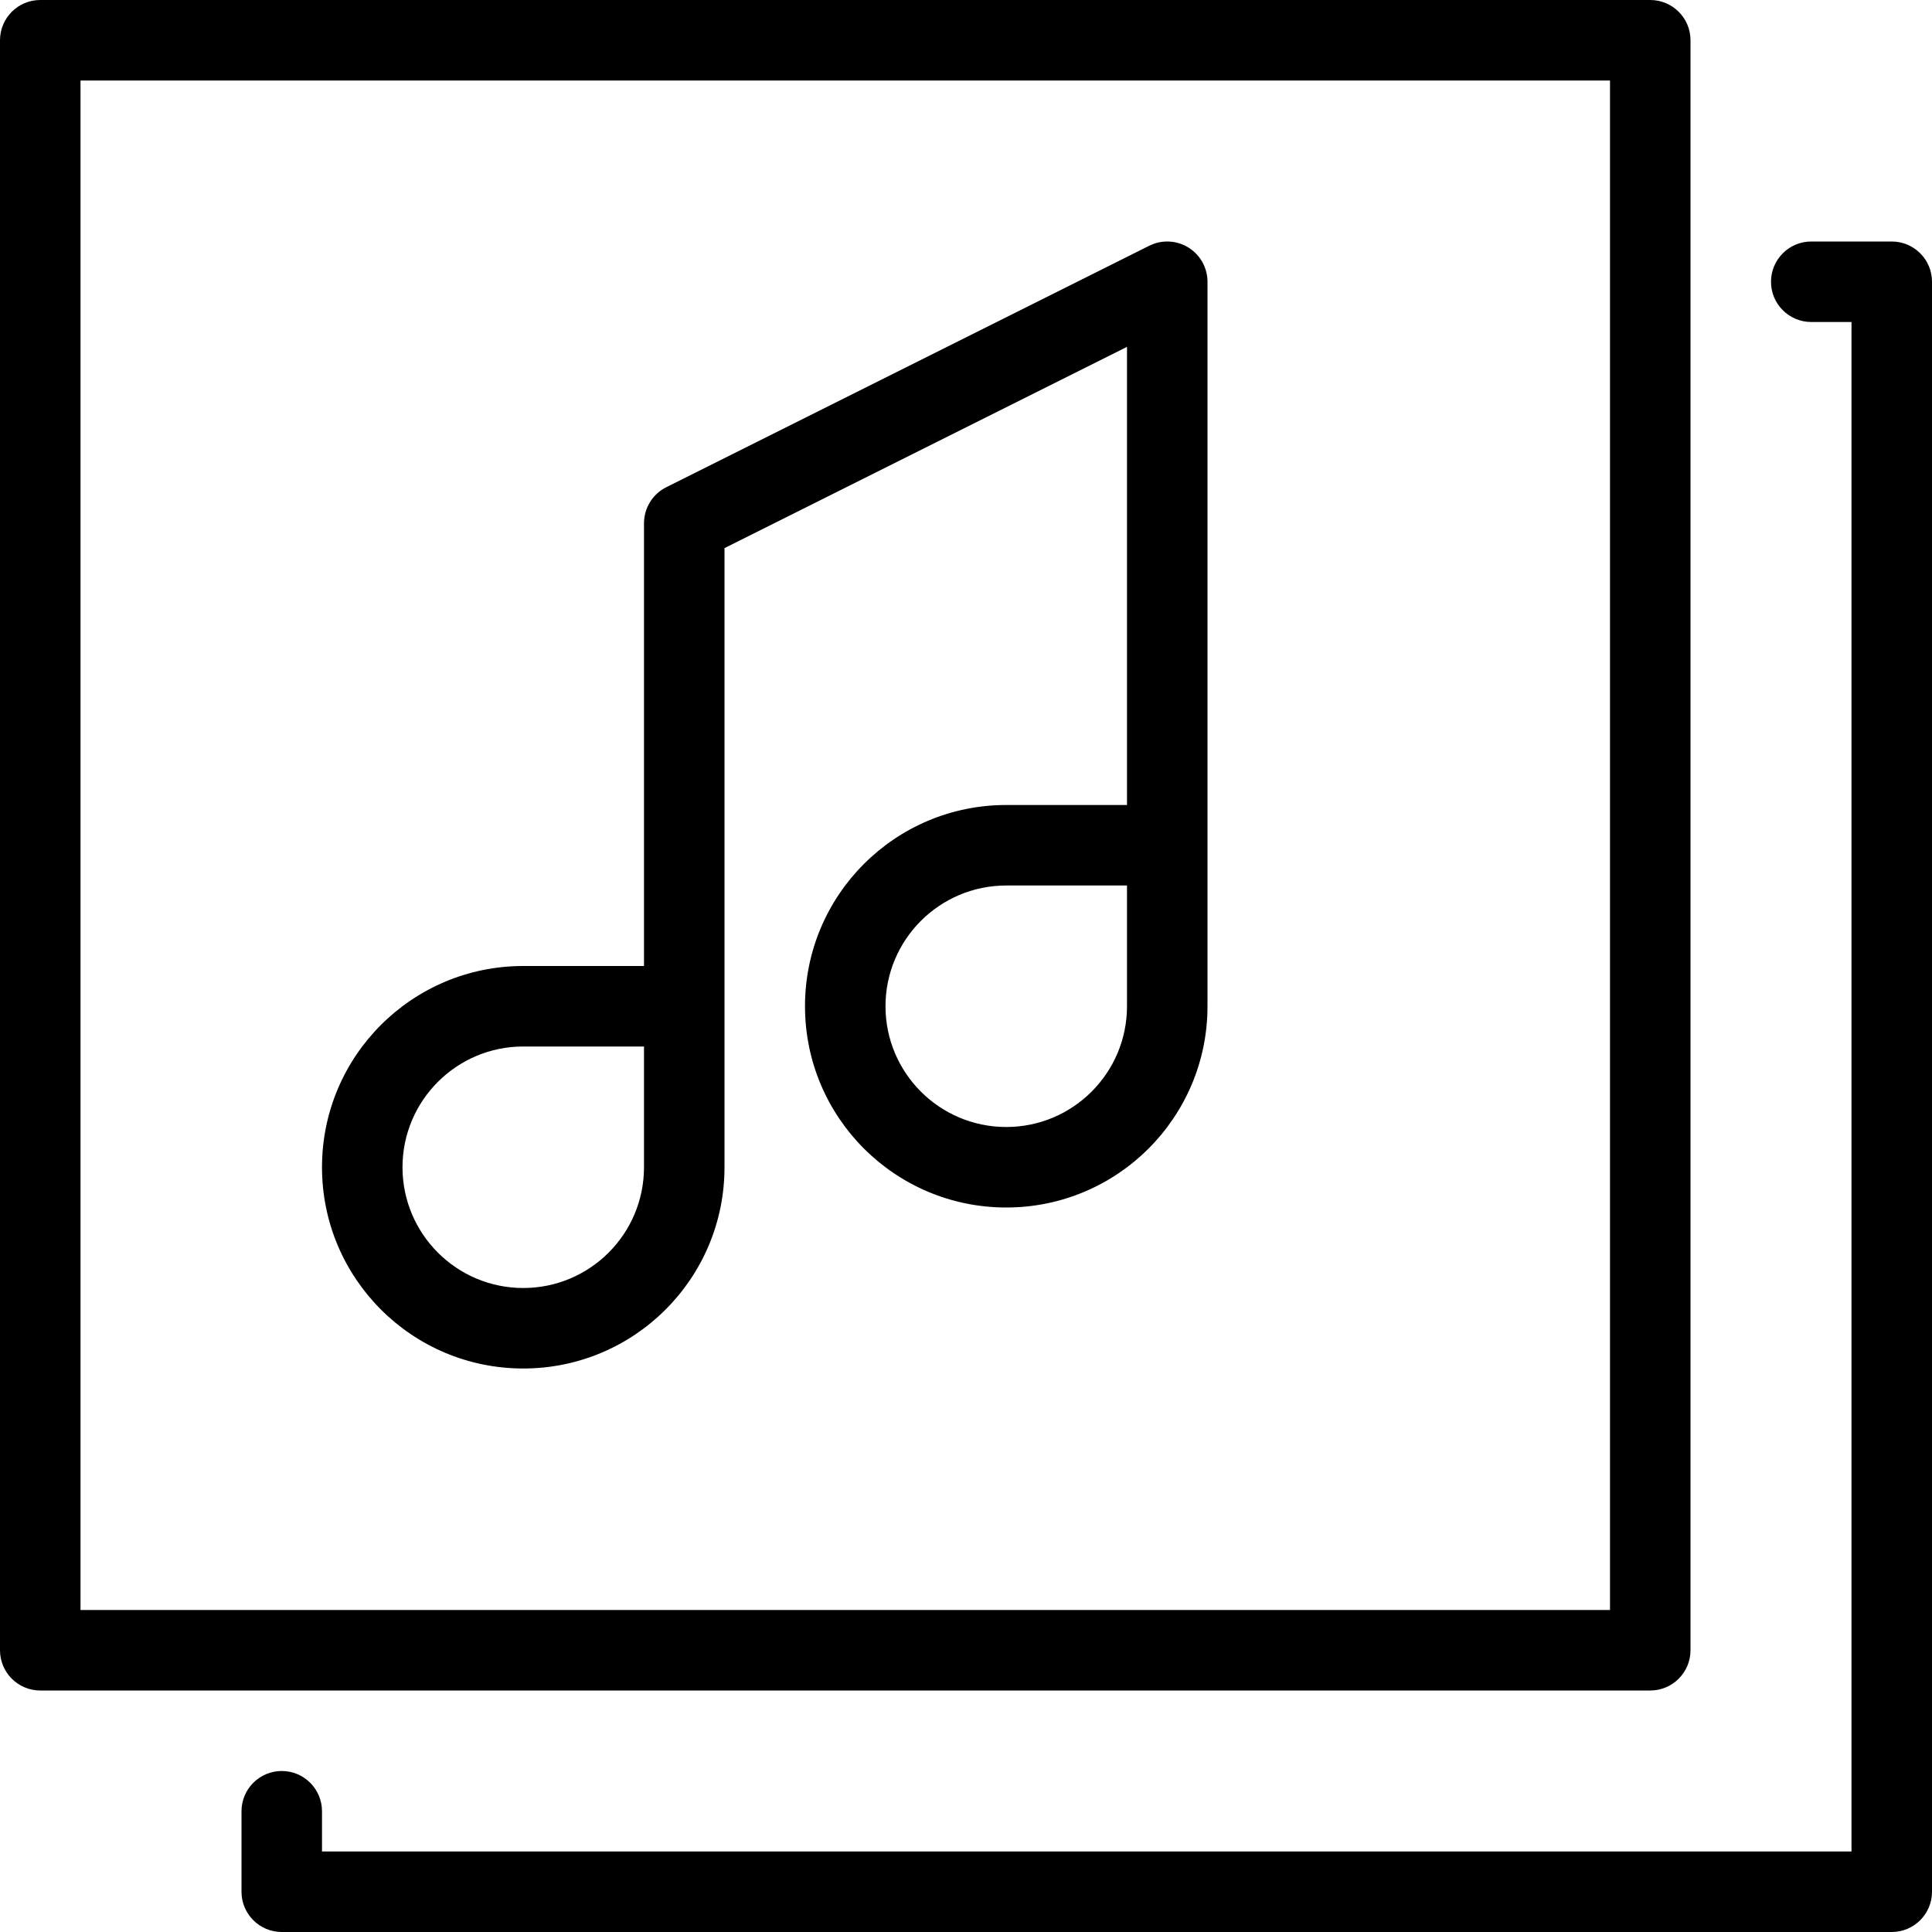 <svg width="24" height="24" viewBox="0 0 24 24" fill="none" xmlns="http://www.w3.org/2000/svg">
<path fill-rule="evenodd" clip-rule="evenodd" d="M6.5 12C5.119 12 4 13.119 4 14.5C4 15.881 5.119 17 6.5 17C7.881 17 9 15.881 9 14.5V6.809L14 4.309V10H12.5C11.119 10 10 11.119 10 12.5C10 13.881 11.119 15 12.5 15C13.881 15 15 13.881 15 12.5V3.5C15 3.327 14.91 3.166 14.763 3.075C14.616 2.984 14.431 2.975 14.276 3.053L8.276 6.053C8.107 6.137 8 6.311 8 6.5V12H6.5ZM8 13H6.5C5.672 13 5 13.672 5 14.5C5 15.328 5.672 16 6.5 16C7.328 16 8 15.328 8 14.5V13ZM12.5 11H14V12.5C14 13.328 13.328 14 12.5 14C11.672 14 11 13.328 11 12.5C11 11.672 11.672 11 12.5 11Z" fill="black"/>
<path fill-rule="evenodd" clip-rule="evenodd" d="M21 20.5V0.5C21 0.224 20.776 0 20.5 0H0.5C0.224 0 0 0.224 0 0.5V20.5C0 20.776 0.224 21 0.5 21H20.5C20.776 21 21 20.776 21 20.5ZM20 20H1V1H20V20Z" fill="black"/>
<path d="M23.5 3H22.5C22.224 3 22 3.224 22 3.5C22 3.776 22.224 4 22.5 4H23V23H4V22.5C4 22.224 3.776 22 3.5 22C3.224 22 3 22.224 3 22.5V23.5C3 23.776 3.224 24 3.5 24H23.5C23.776 24 24 23.776 24 23.5V3.5C24 3.224 23.776 3 23.5 3Z" fill="black"/>
</svg>
